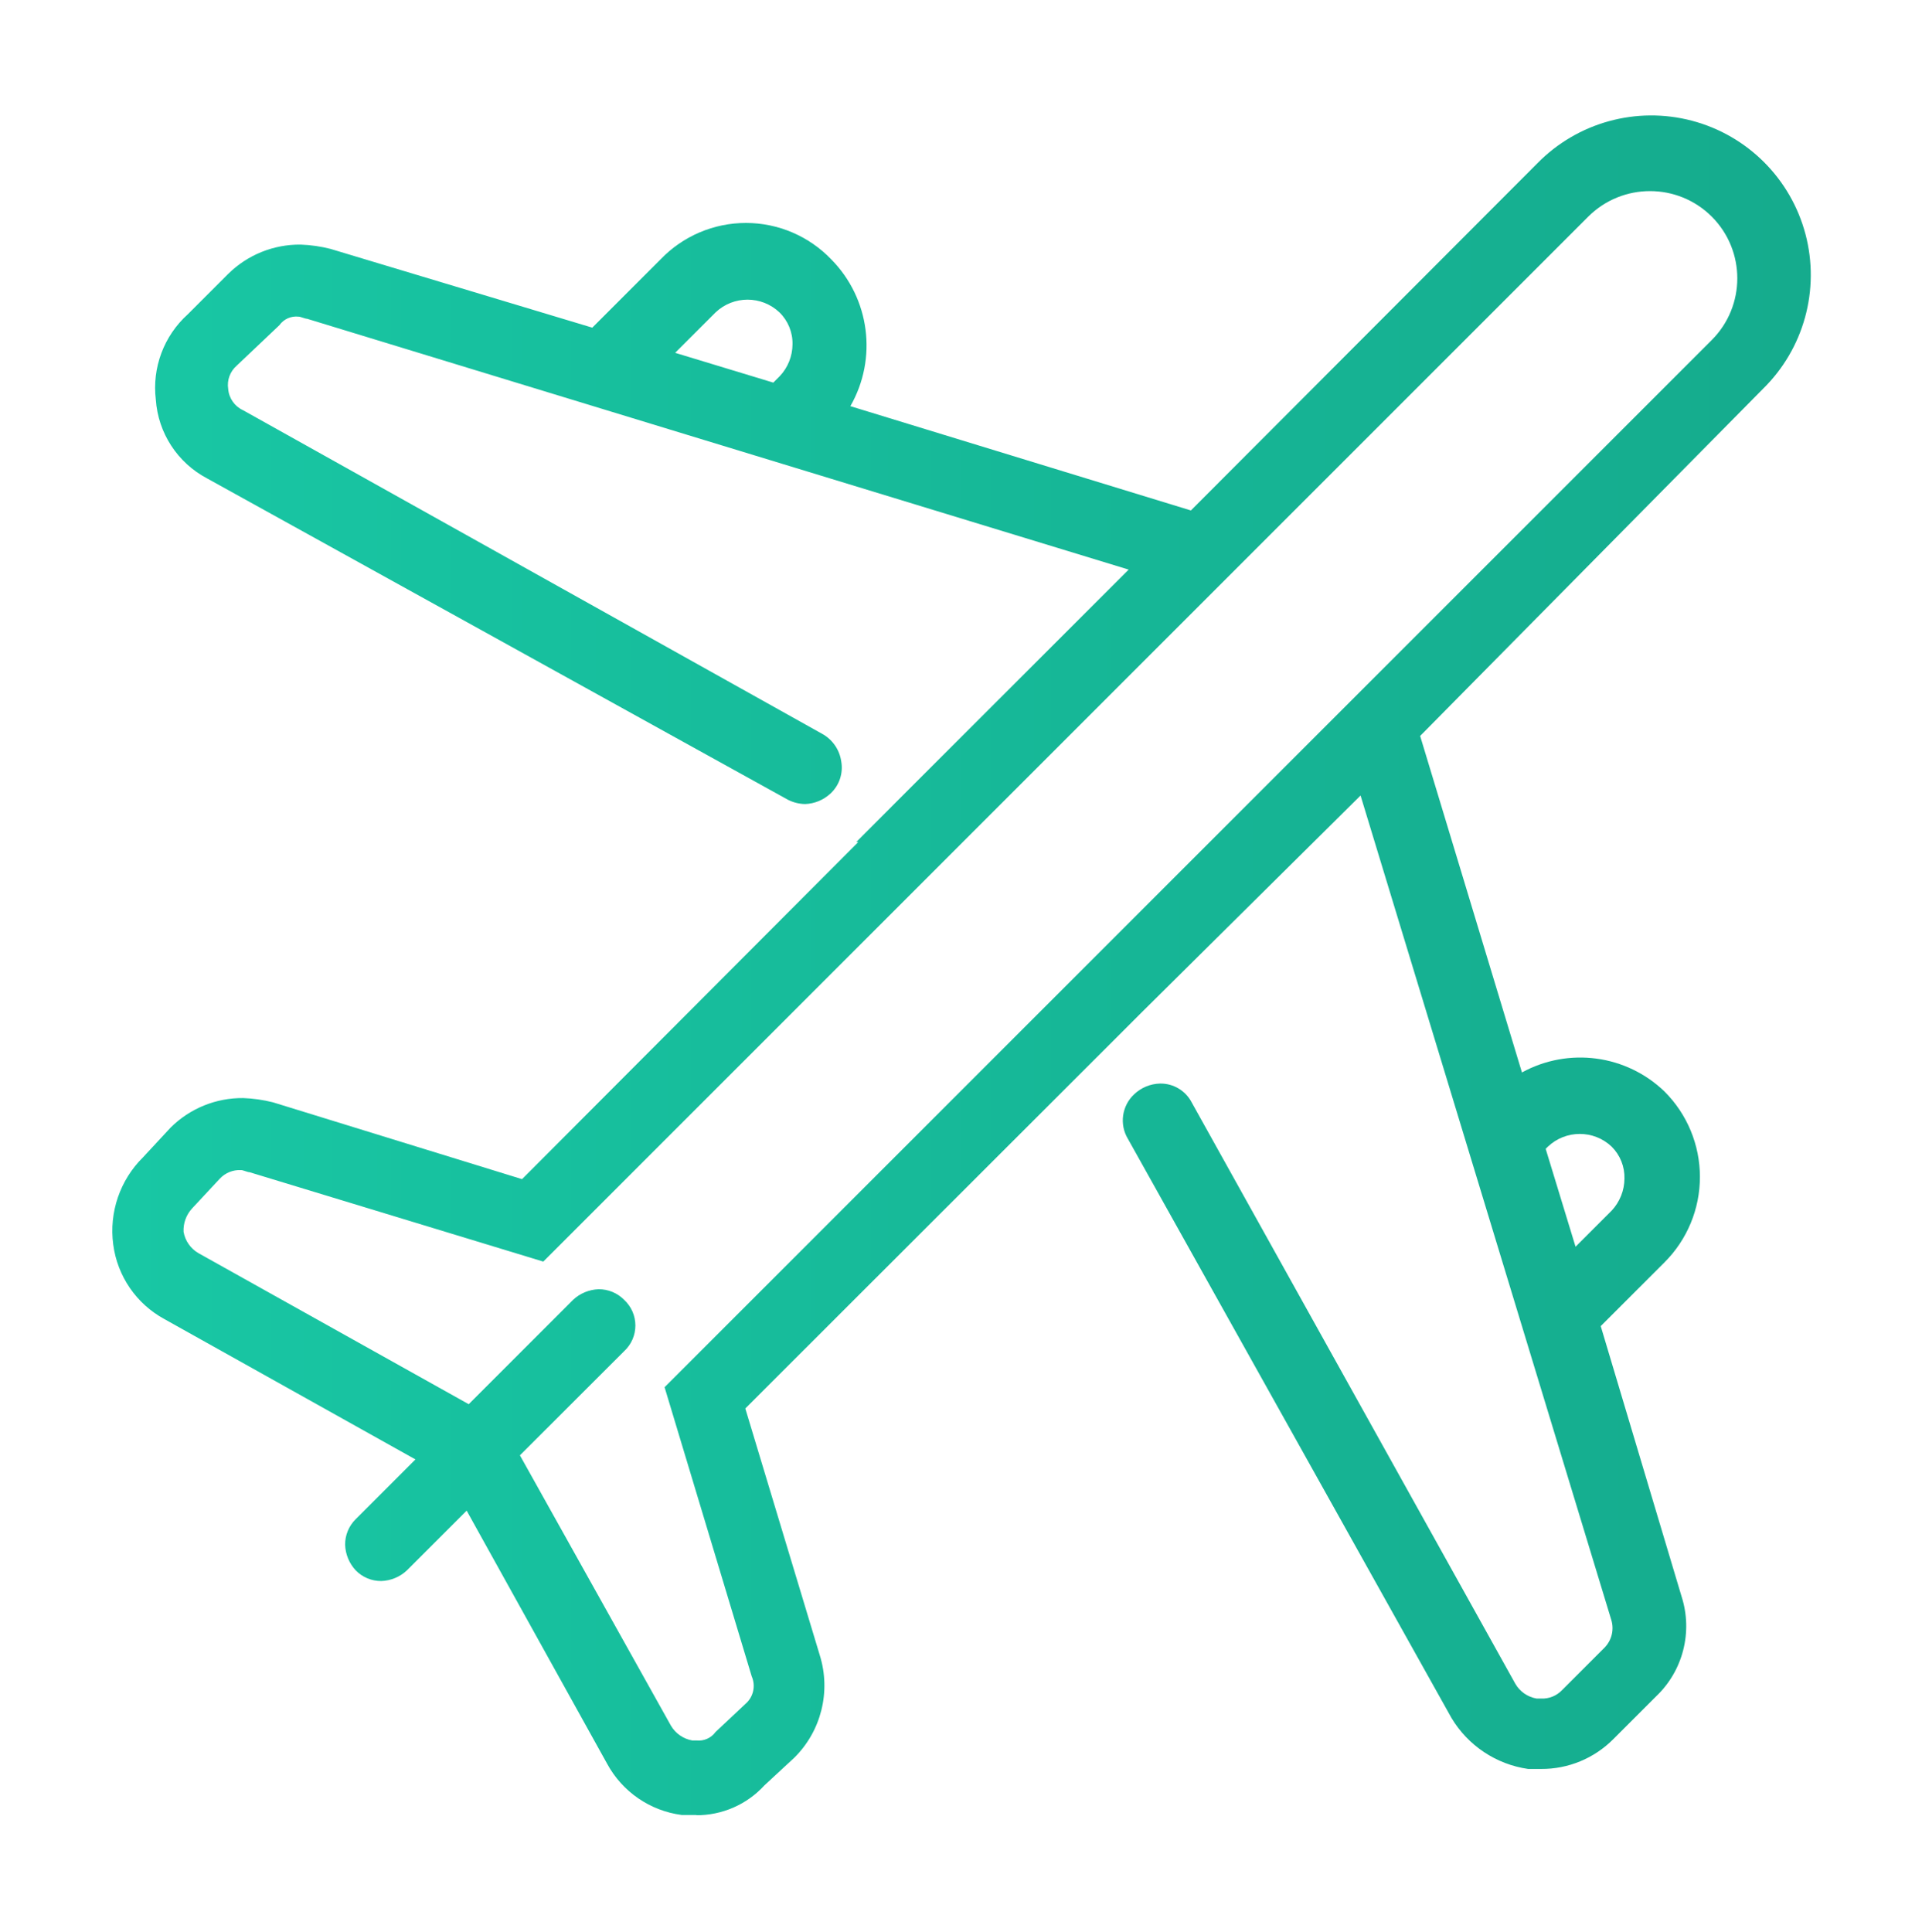 <?xml version="1.0" standalone="no"?><!-- Generator: Gravit.io --><svg xmlns="http://www.w3.org/2000/svg" xmlns:xlink="http://www.w3.org/1999/xlink" style="isolation:isolate" viewBox="0 0 198 199" width="198" height="199"><defs><clipPath id="_clipPath_tkKefykypaAtDOaezBenuVBiL3H17RzW"><rect width="198" height="199"/></clipPath></defs><g clip-path="url(#_clipPath_tkKefykypaAtDOaezBenuVBiL3H17RzW)"><linearGradient id="_lgradient_1" x1="0" y1="0.5" x2="0.999" y2="0.5" gradientTransform="matrix(174.973,0,0,175.106,11.571,11.894)" gradientUnits="userSpaceOnUse"><stop offset="0%" stop-opacity="1" style="stop-color:rgb(24,199,164)"/><stop offset="100%" stop-opacity="1" style="stop-color:rgb(21,171,141)"/></linearGradient><path d=" M 71.751 186.973 L 70.221 186.973 C 66.966 186.546 64.112 184.584 62.546 181.698 L 48.074 155.621 L 41.92 161.775 C 41.203 162.45 40.266 162.84 39.282 162.874 C 38.29 162.883 37.337 162.486 36.644 161.775 C 35.975 161.056 35.587 160.12 35.554 159.138 C 35.544 158.147 35.938 157.195 36.644 156.5 L 42.799 150.346 L 16.941 135.891 C 14.055 134.325 12.094 131.472 11.666 128.216 C 11.22 124.902 12.356 121.572 14.735 119.222 L 17.583 116.153 C 19.568 114.183 22.26 113.091 25.056 113.12 C 26.092 113.158 27.12 113.306 28.125 113.559 L 53.78 121.472 L 88.421 86.744 L 88.21 86.744 L 93.687 81.257 L 93.687 81.257 L 116.274 58.679 L 31.633 32.839 C 31.413 32.839 30.974 32.62 30.754 32.62 C 29.986 32.534 29.233 32.87 28.784 33.499 L 24.388 37.666 C 23.698 38.263 23.366 39.174 23.509 40.075 C 23.586 41.03 24.175 41.868 25.048 42.264 L 84.693 75.595 C 85.762 76.182 86.492 77.237 86.663 78.444 C 86.879 79.654 86.469 80.891 85.572 81.732 C 84.856 82.407 83.918 82.797 82.935 82.831 C 82.323 82.818 81.722 82.668 81.176 82.392 L 21.329 49.281 C 18.285 47.674 16.289 44.608 16.053 41.174 C 15.654 37.883 16.881 34.603 19.342 32.382 L 23.509 28.215 C 25.496 26.255 28.183 25.169 30.974 25.199 C 32.009 25.237 33.038 25.384 34.042 25.639 L 61.016 33.754 L 68.05 26.72 C 70.346 24.323 73.522 22.968 76.842 22.968 C 80.161 22.968 83.337 24.323 85.634 26.72 C 89.61 30.747 90.415 36.931 87.603 41.842 L 122.684 52.586 L 158.362 16.838 C 162.497 12.609 168.586 10.929 174.305 12.438 C 180.023 13.948 184.489 18.414 185.999 24.133 C 187.508 29.851 185.828 35.94 181.6 40.075 L 146.299 75.815 L 156.788 110.482 C 161.589 107.852 167.542 108.65 171.48 112.452 C 173.812 114.783 175.122 117.946 175.122 121.244 C 175.122 124.542 173.812 127.704 171.48 130.036 L 164.903 136.612 L 173.229 164.457 C 174.408 168.116 173.382 172.126 170.592 174.77 L 166.196 179.166 C 164.226 181.147 161.543 182.253 158.749 182.234 L 157.43 182.234 C 154.131 181.763 151.222 179.823 149.517 176.959 L 116.195 117.322 C 115.294 115.825 115.57 113.9 116.855 112.715 C 117.57 112.041 118.509 111.653 119.492 111.625 C 120.875 111.598 122.152 112.363 122.78 113.595 L 156.102 173.451 C 156.57 174.264 157.376 174.825 158.301 174.981 L 158.74 174.981 C 159.564 175.024 160.364 174.702 160.929 174.102 L 165.325 169.706 C 166.048 168.947 166.3 167.856 165.985 166.857 L 140.162 81.952 L 117.576 104.328 L 117.356 104.548 L 111.878 110.025 L 111.878 110.025 L 76.78 145.097 L 84.456 170.532 C 85.617 174.266 84.6 178.335 81.818 181.083 L 78.741 183.931 C 76.936 185.903 74.38 187.018 71.707 187 L 71.751 186.973 Z  M 69.114 177.768 C 69.587 178.576 70.39 179.135 71.312 179.298 L 71.742 179.298 C 72.512 179.383 73.268 179.047 73.721 178.419 L 76.78 175.544 C 77.606 174.845 77.875 173.686 77.44 172.695 L 68.463 142.907 L 176.342 35.029 C 179.85 31.517 179.85 25.827 176.342 22.315 C 172.825 18.811 167.136 18.811 163.62 22.315 L 55.969 129.966 L 25.716 120.76 C 25.496 120.76 25.056 120.54 24.837 120.54 C 24.013 120.496 23.212 120.818 22.647 121.42 L 19.79 124.488 C 19.186 125.141 18.869 126.009 18.911 126.897 C 19.07 127.82 19.631 128.625 20.441 129.095 L 48.285 144.657 L 59.029 133.913 C 59.746 133.239 60.683 132.848 61.667 132.814 C 62.659 132.806 63.612 133.203 64.304 133.913 C 65.039 134.594 65.456 135.55 65.456 136.551 C 65.456 137.552 65.039 138.508 64.304 139.188 L 53.56 149.924 L 69.114 177.768 Z  M 162.31 128.436 L 166.038 124.708 C 166.871 123.815 167.339 122.641 167.348 121.42 C 167.382 120.19 166.908 119 166.038 118.131 C 164.194 116.375 161.296 116.375 159.452 118.131 L 159.232 118.351 L 162.31 128.436 Z  M 79.664 39.416 L 80.323 38.756 C 81.166 37.868 81.637 36.692 81.642 35.468 C 81.668 34.233 81.181 33.043 80.297 32.18 C 78.453 30.434 75.565 30.434 73.721 32.18 L 69.553 36.347 L 79.664 39.416 Z " fill="url(#_lgradient_1)"/></g></svg>